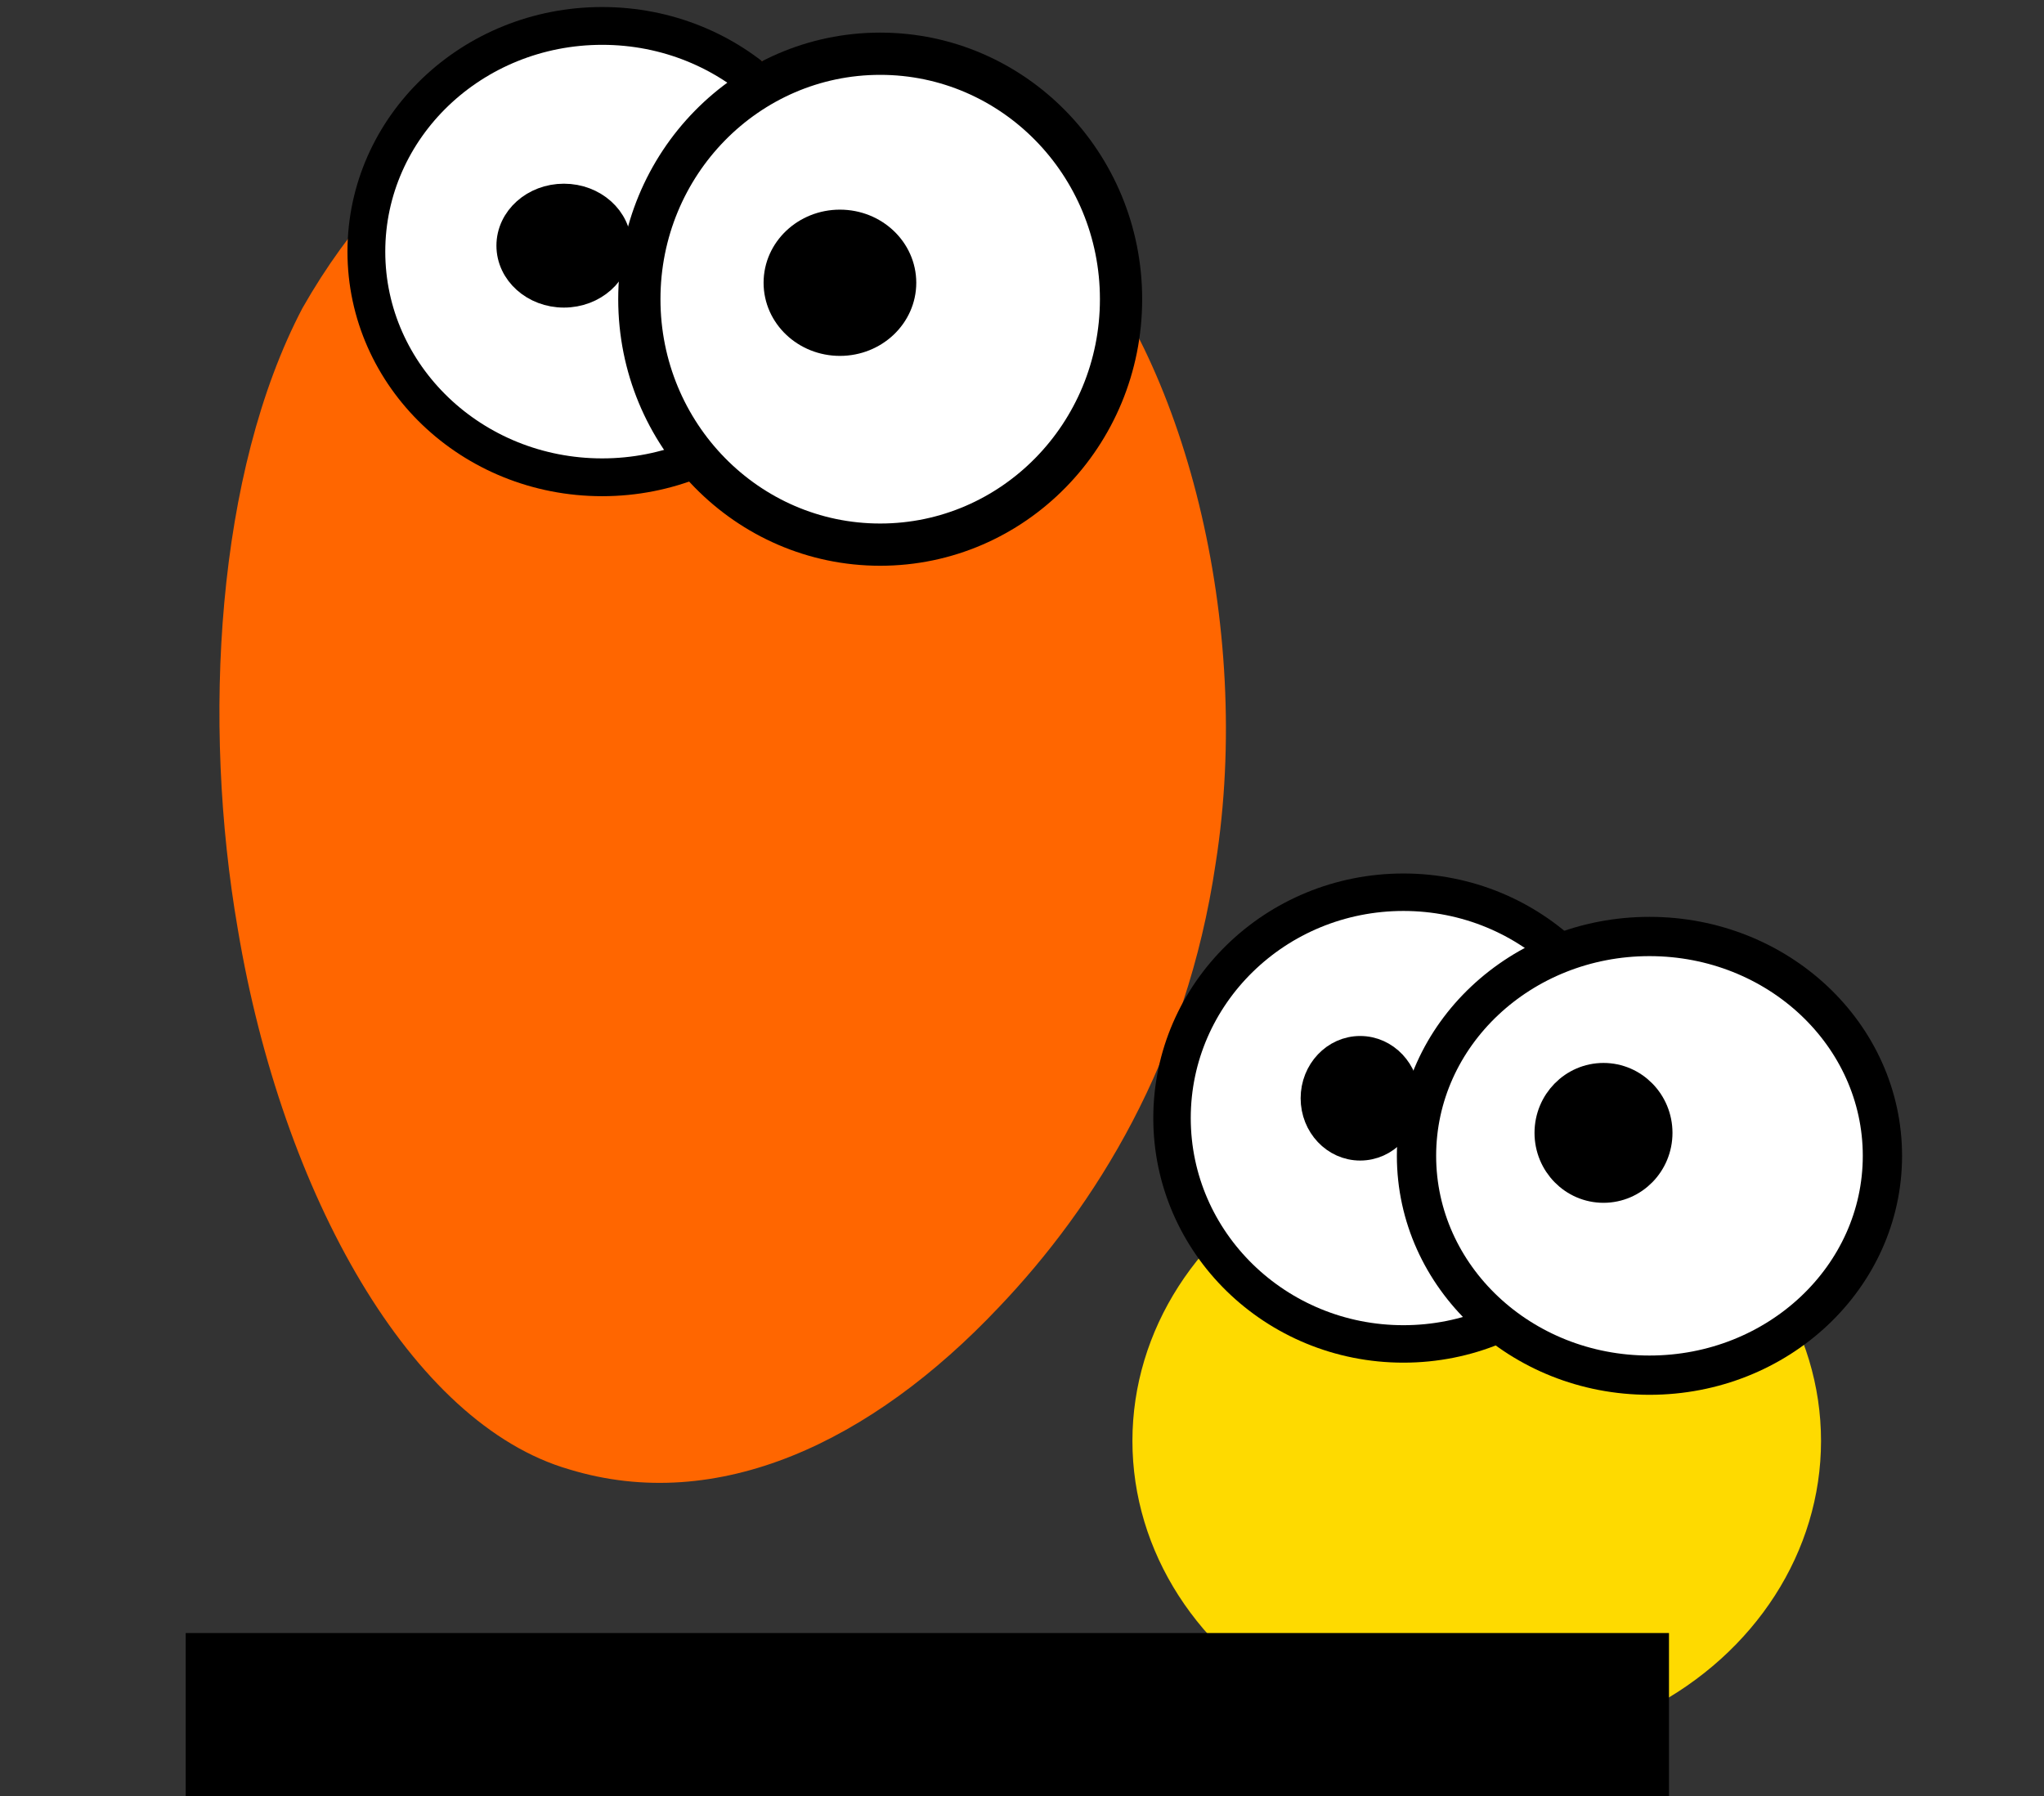<?xml version="1.0" encoding="UTF-8" standalone="no"?>
<svg
   viewBox="0 0 311.744 273.997"
   version="1.0"
   id="svg2"
   height="292.264"
   width="332.527"
   sodipodi:docname="spoon-ok-1.svg"
   inkscape:version="1.1.2 (0a00cf5339, 2022-02-04)"
   xmlns:inkscape="http://www.inkscape.org/namespaces/inkscape"
   xmlns:sodipodi="http://sodipodi.sourceforge.net/DTD/sodipodi-0.dtd"
   xmlns="http://www.w3.org/2000/svg"
   xmlns:svg="http://www.w3.org/2000/svg"
   xmlns:rdf="http://www.w3.org/1999/02/22-rdf-syntax-ns#"
   xmlns:cc="http://creativecommons.org/ns#"
   xmlns:dc="http://purl.org/dc/elements/1.1/">
  <rect x="0" y="0" width="311.744" height="273.997" fill="#333333" stroke="none"/>
  <sodipodi:namedview
     id="namedview12"
     pagecolor="#ffffff"
     bordercolor="#666666"
     borderopacity="1.0"
     inkscape:pageshadow="2"
     inkscape:pageopacity="0.0"
     inkscape:pagecheckerboard="0"
     showgrid="false"
     inkscape:zoom="1.4935147"
     inkscape:cx="170.06863"
     inkscape:cy="128.55582"
     inkscape:window-width="1920"
     inkscape:window-height="1043"
     inkscape:window-x="1920"
     inkscape:window-y="0"
     inkscape:window-maximized="1"
     inkscape:current-layer="svg2" />
  <defs
     id="defs4" />
  <g
     transform="matrix(3.473,0,0,3.473,-393.195,-100.506)"
     id="g834">
    <path
       id="path3180"
       d="m 142.57,31.283 c -5.839,0.494 -11.857,3.779 -16.075,11.192 -3.781,7.214 -4.417,18.142 -2.838,27.267 1.955,11.688 7.625,21.739 14.564,23.737 6.516,1.984 13.263,-1.195 18.864,-7.13 4.224,-4.432 8.237,-10.818 9.515,-19.487 1.657,-10.516 -1.406,-22.288 -6.62,-27.858 -4.961,-5.526 -10.934,-7.485 -16.726,-7.75 -0.228,0.01 -0.455,0.02 -0.683,0.03 z"
       style="fill:#ff6600;fill-opacity:1;fill-rule:nonzero;stroke:none;stroke-width:0.621;stroke-linecap:round;stroke-linejoin:round;stroke-miterlimit:4;stroke-dasharray:none;stroke-dashoffset:200;stroke-opacity:1" />
    <ellipse
       id="path3190"
       style="fill:#feda00;fill-opacity:1;fill-rule:nonzero;stroke:none;stroke-width:1.95"
       cx="178.065"
       cy="92.227"
       rx="15.12"
       ry="13.581" />
  </g>
  <flowRoot
     xml:space="preserve"
     id="flowRoot840"
     style="font-style:normal;font-weight:normal;font-size:40px;line-height:125%;font-family:sans-serif;letter-spacing:0px;word-spacing:0px;fill:#000000;fill-opacity:1;stroke:none;stroke-width:1px;stroke-linecap:butt;stroke-linejoin:miter;stroke-opacity:1"
     transform="matrix(0.937,0,0,0.937,-33.074,-31.428)"><flowRegion
       id="flowRegion842"
       style="fill:#000000;stroke:none"><rect
         id="rect844"
         width="241.437"
         height="42.502"
         x="65.524"
         y="299.391"
         style="fill:#000000;stroke:none" /></flowRegion><flowPara
       id="flowPara846">migasfree</flowPara></flowRoot>
  <ellipse
     style="fill:#ffffff;stroke:#000000;stroke-width:5.766;stroke-miterlimit:4;stroke-dasharray:none;stroke-opacity:1"
     id="path851"
     cx="91.842"
     cy="38.38"
     rx="35.965"
     ry="34.425" />
  <ellipse
     style="fill:#000000;stroke:#000000;stroke-width:4.424;stroke-miterlimit:4;stroke-dasharray:none;stroke-opacity:1"
     id="path999"
     cx="86.005"
     cy="37.47"
     rx="8.079"
     ry="7.237" />
  <ellipse
     style="fill:#ffffff;stroke:#000000;stroke-width:6.443;stroke-miterlimit:4;stroke-dasharray:none;stroke-opacity:1"
     id="path851-3"
     cx="134.244"
     cy="45.637"
     rx="36.734"
     ry="37.441" />
  <ellipse
     style="fill:#000000;stroke:#000000;stroke-width:5.313;stroke-miterlimit:4;stroke-dasharray:none;stroke-opacity:1"
     id="path999-6"
     cx="128.103"
     cy="43.133"
     rx="8.987"
     ry="8.498" />
  <ellipse
     style="fill:#ffffff;stroke:#000000;stroke-width:5.714;stroke-miterlimit:4;stroke-dasharray:none;stroke-opacity:1"
     id="path851-36"
     cx="214.046"
     cy="170.55"
     rx="35.293"
     ry="34.451" />
  <ellipse
     style="fill:#000000;stroke:#000000;stroke-width:4.167;stroke-miterlimit:4;stroke-dasharray:none;stroke-opacity:1"
     id="path999-7"
     cx="207.446"
     cy="167.529"
     rx="6.993"
     ry="7.417" />
  <ellipse
     style="fill:#ffffff;stroke:#000000;stroke-width:5.99;stroke-miterlimit:4;stroke-dasharray:none;stroke-opacity:1"
     id="path851-3-5"
     cx="251.571"
     cy="176.309"
     rx="35.53"
     ry="33.458" />
  <ellipse
     style="fill:#000000;stroke:#000000;stroke-width:4.939;stroke-miterlimit:4;stroke-dasharray:none;stroke-opacity:1"
     id="path999-6-3"
     cx="244.56"
     cy="172.808"
     rx="8.051"
     ry="8.198" />
</svg>
